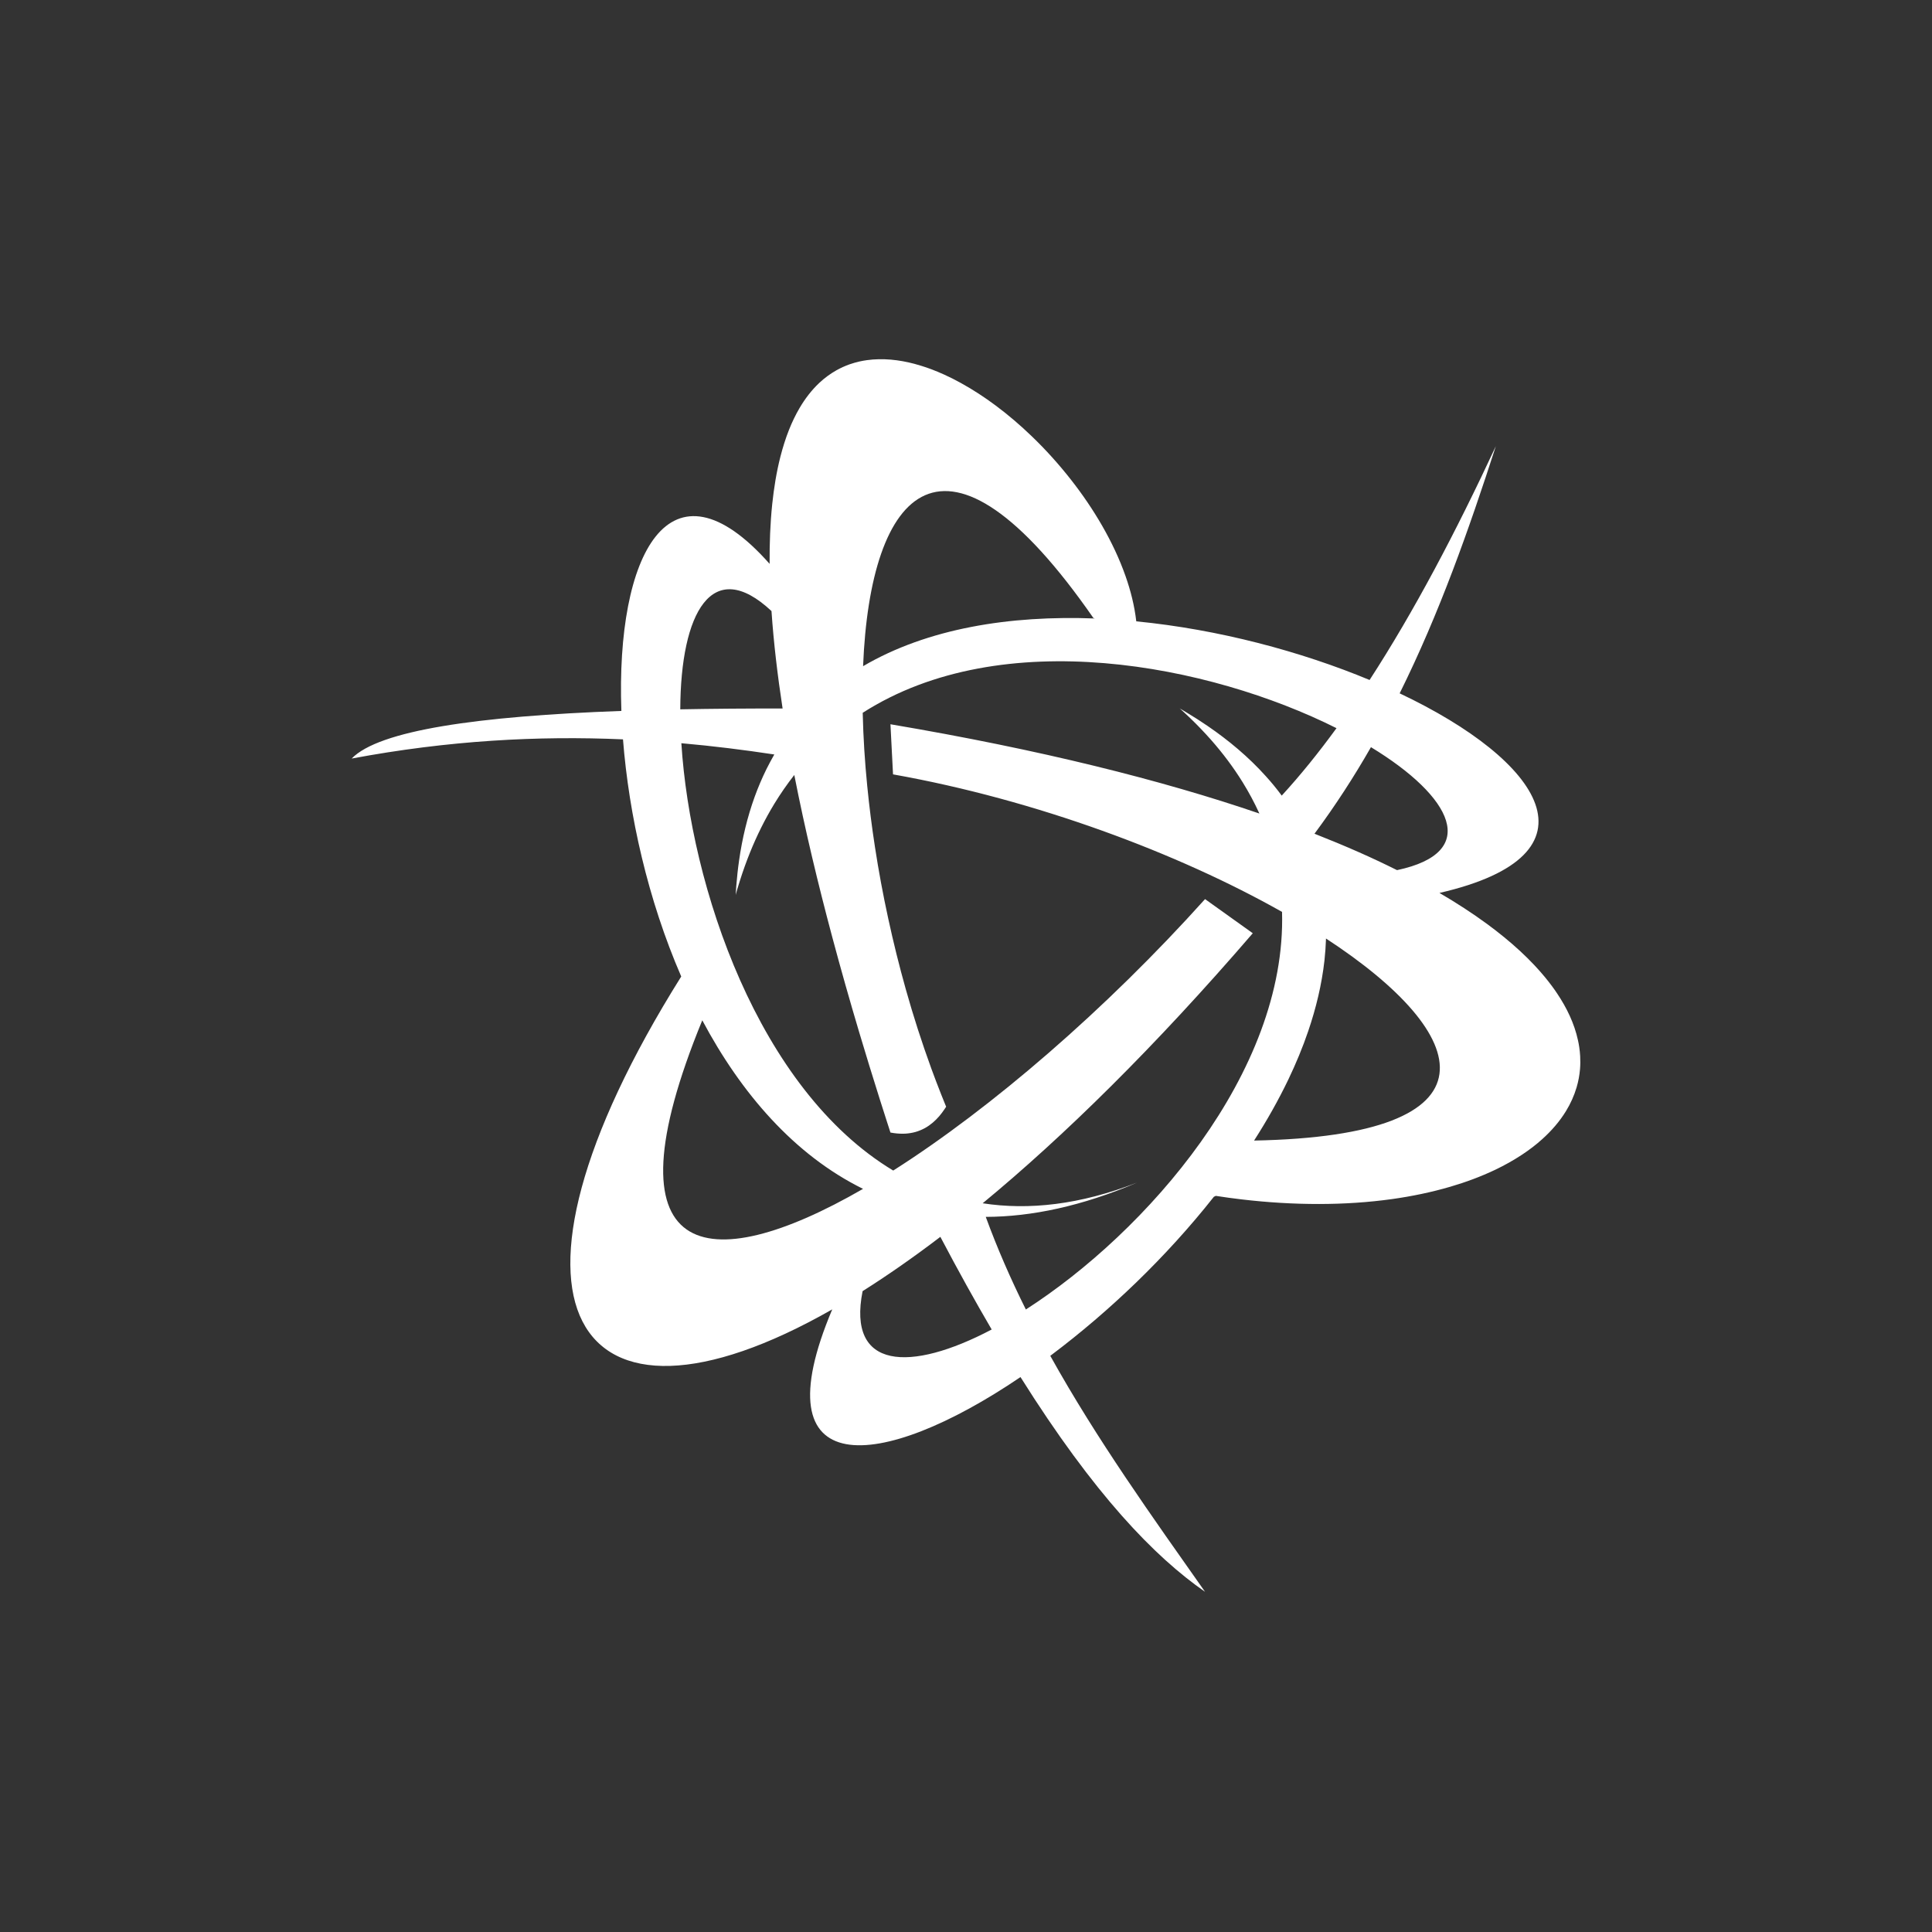 <?xml version="1.0" encoding="UTF-8" standalone="no"?>
<!DOCTYPE svg PUBLIC "-//W3C//DTD SVG 1.1//EN" "http://www.w3.org/Graphics/SVG/1.1/DTD/svg11.dtd">
<svg width="100%" height="100%" viewBox="0 0 48 48" version="1.1" xmlns="http://www.w3.org/2000/svg" xmlns:xlink="http://www.w3.org/1999/xlink" xml:space="preserve" xmlns:serif="http://www.serif.com/" style="fill-rule:evenodd;clip-rule:evenodd;stroke-linejoin:round;stroke-miterlimit:2;">
    <rect x="0" y="0" width="48" height="48" fill="#333333" stroke="none"/>
    <path d="M19.121,13.993C19.118,13.502 19.135,13.01 19.186,12.521C19.228,12.124 19.291,11.729 19.39,11.342C19.448,11.117 19.517,10.894 19.603,10.678C19.677,10.492 19.763,10.311 19.864,10.139C19.999,9.909 20.161,9.695 20.355,9.513C20.485,9.391 20.629,9.285 20.784,9.198C20.888,9.14 20.997,9.091 21.109,9.051C21.19,9.023 21.271,9 21.354,8.981C21.415,8.968 21.476,8.956 21.537,8.948C21.932,8.893 22.335,8.938 22.718,9.039C22.778,9.055 22.837,9.072 22.896,9.091C22.977,9.116 23.057,9.143 23.136,9.173C23.246,9.214 23.355,9.26 23.463,9.309C23.604,9.373 23.742,9.443 23.877,9.518C24.175,9.682 24.46,9.869 24.733,10.072C25.05,10.308 25.35,10.565 25.634,10.839C25.985,11.176 26.311,11.539 26.611,11.922C26.894,12.283 27.153,12.663 27.382,13.061C27.612,13.461 27.812,13.881 27.965,14.317C28.092,14.678 28.186,15.052 28.23,15.433L28.23,15.437C30.276,15.637 32.323,16.185 34.027,16.894C35.136,15.186 36.178,13.203 37.164,11.084C36.495,13.154 35.761,15.238 34.774,17.226C38.311,18.901 39.897,21.235 35.762,22.185L35.767,22.187C36.177,22.427 36.577,22.684 36.96,22.966C37.239,23.172 37.509,23.391 37.764,23.626C37.886,23.739 38.004,23.855 38.118,23.976C38.206,24.07 38.292,24.166 38.374,24.265C38.438,24.342 38.5,24.421 38.559,24.501C38.604,24.561 38.647,24.623 38.689,24.686C38.925,25.038 39.114,25.428 39.204,25.844C39.217,25.902 39.228,25.959 39.236,26.017C39.247,26.092 39.255,26.167 39.259,26.243C39.265,26.349 39.264,26.456 39.255,26.562C39.242,26.716 39.214,26.868 39.17,27.016C39.109,27.222 39.02,27.419 38.908,27.602C38.748,27.865 38.543,28.098 38.315,28.303C38.159,28.444 37.991,28.571 37.817,28.686C37.604,28.827 37.381,28.951 37.152,29.061C36.791,29.233 36.415,29.372 36.032,29.484C35.561,29.622 35.078,29.721 34.592,29.79C33.991,29.874 33.383,29.912 32.776,29.913C32.133,29.914 31.49,29.874 30.851,29.799C30.635,29.774 30.42,29.744 30.206,29.711L30.158,29.734C29.562,30.489 28.912,31.201 28.221,31.87C27.557,32.511 26.855,33.113 26.118,33.667L26.094,33.685C27.25,35.764 28.636,37.696 29.939,39.548C28.688,38.68 27.19,37.136 25.354,34.213C21.861,36.58 18.853,36.85 20.677,32.531C14.233,36.208 11.821,32.404 16.925,24.261C16.097,22.352 15.625,20.247 15.478,18.369C13.368,18.277 11.144,18.395 8.737,18.846C9.415,18.145 11.865,17.793 15.438,17.663C15.299,13.787 16.627,11.193 19.121,14.009L19.121,13.993ZM23.363,30.729C22.689,31.243 22.044,31.691 21.431,32.078C21.043,34.028 22.609,34.101 24.638,33.031C24.229,32.332 23.804,31.567 23.363,30.729ZM33.205,18.091C30.059,16.515 24.904,15.488 21.434,17.709L21.434,17.717C21.448,18.321 21.486,18.924 21.546,19.525C21.596,20.033 21.66,20.539 21.738,21.043C21.829,21.637 21.939,22.229 22.067,22.817C22.195,23.408 22.34,23.995 22.504,24.577C22.69,25.24 22.901,25.896 23.137,26.544C23.216,26.76 23.298,26.975 23.383,27.19C23.41,27.258 23.437,27.326 23.465,27.394C23.475,27.419 23.486,27.444 23.496,27.47C23.5,27.478 23.505,27.486 23.507,27.495C23.507,27.495 23.499,27.508 23.499,27.508C23.488,27.525 23.477,27.542 23.466,27.558C23.425,27.619 23.381,27.678 23.333,27.734C23.233,27.849 23.116,27.951 22.983,28.025C22.908,28.066 22.829,28.099 22.747,28.123C22.665,28.146 22.581,28.159 22.497,28.165C22.401,28.17 22.305,28.165 22.21,28.152C22.187,28.149 22.165,28.145 22.143,28.141C22.138,28.141 22.134,28.14 22.129,28.139C22.127,28.139 22.124,28.14 22.123,28.138C22.112,28.11 22.105,28.082 22.096,28.054C22.078,27.998 22.06,27.943 22.042,27.887C21.98,27.695 21.919,27.503 21.858,27.311C21.683,26.757 21.512,26.202 21.346,25.645C21.113,24.863 20.89,24.077 20.679,23.288C20.323,21.956 20.001,20.613 19.735,19.259L19.734,19.254C19.554,19.484 19.388,19.724 19.236,19.973C19.003,20.357 18.803,20.761 18.635,21.177C18.542,21.407 18.459,21.64 18.384,21.876C18.36,21.952 18.337,22.028 18.314,22.104C18.306,22.133 18.297,22.163 18.289,22.193C18.287,22.199 18.285,22.205 18.284,22.211C18.282,22.217 18.283,22.233 18.279,22.229C18.279,22.229 18.281,22.186 18.281,22.186C18.284,22.131 18.288,22.075 18.292,22.019C18.309,21.803 18.332,21.587 18.363,21.373C18.44,20.835 18.566,20.303 18.751,19.792C18.836,19.558 18.934,19.328 19.044,19.105C19.103,18.988 19.165,18.872 19.23,18.758L19.238,18.745C18.48,18.63 17.711,18.534 16.928,18.465C17.154,22.021 18.837,27.063 22.192,29.082C24.634,27.53 27.481,25.074 29.939,22.338L31.125,23.186C28.696,26.007 26.438,28.225 24.414,29.895C25.555,30.071 26.832,29.934 28.251,29.381C26.879,29.967 25.627,30.23 24.491,30.233C24.779,31.021 25.115,31.787 25.487,32.534C28.471,30.618 31.968,26.648 31.852,22.656C29.281,21.203 25.745,19.873 22.187,19.239L22.123,17.994C25.848,18.625 28.874,19.385 31.289,20.212L31.285,20.203C31.165,19.94 31.028,19.685 30.876,19.439C30.643,19.062 30.376,18.708 30.083,18.376C29.921,18.193 29.751,18.016 29.575,17.846C29.519,17.793 29.463,17.74 29.407,17.688C29.385,17.668 29.363,17.648 29.34,17.627C29.336,17.623 29.332,17.619 29.327,17.615C29.323,17.611 29.308,17.604 29.314,17.603C29.314,17.603 29.352,17.625 29.352,17.625C29.396,17.651 29.44,17.677 29.484,17.704C29.659,17.809 29.832,17.919 30.001,18.035C30.528,18.395 31.021,18.808 31.448,19.283C31.586,19.435 31.716,19.593 31.838,19.758L31.844,19.767C32.309,19.26 32.762,18.699 33.205,18.091ZM17.448,25.349C14.982,31.36 17.535,31.793 21.442,29.537C19.732,28.694 18.411,27.159 17.448,25.349ZM32.944,23.327C32.938,23.505 32.925,23.684 32.906,23.861C32.839,24.459 32.697,25.047 32.503,25.616C32.364,26.026 32.197,26.425 32.011,26.815C31.761,27.336 31.476,27.839 31.165,28.325L31.157,28.337C37.377,28.218 36.623,25.72 32.944,23.317L32.944,23.327ZM34.061,18.563C33.64,19.299 33.175,20.018 32.658,20.714L32.669,20.718C33.039,20.864 33.407,21.016 33.771,21.177C34.083,21.315 34.391,21.46 34.696,21.612L34.71,21.618C36.797,21.176 36.079,19.79 34.061,18.563ZM19.167,15.181C17.693,13.804 16.91,15.213 16.901,17.623C17.706,17.608 18.555,17.601 19.444,17.603L19.441,17.586C19.32,16.79 19.223,15.991 19.168,15.188L19.167,15.181ZM27.202,15.366L27.165,15.354C23.468,10.029 21.62,12.145 21.443,16.551C23.045,15.611 25.092,15.285 27.202,15.366Z" style="fill:white;"/>
</svg>
